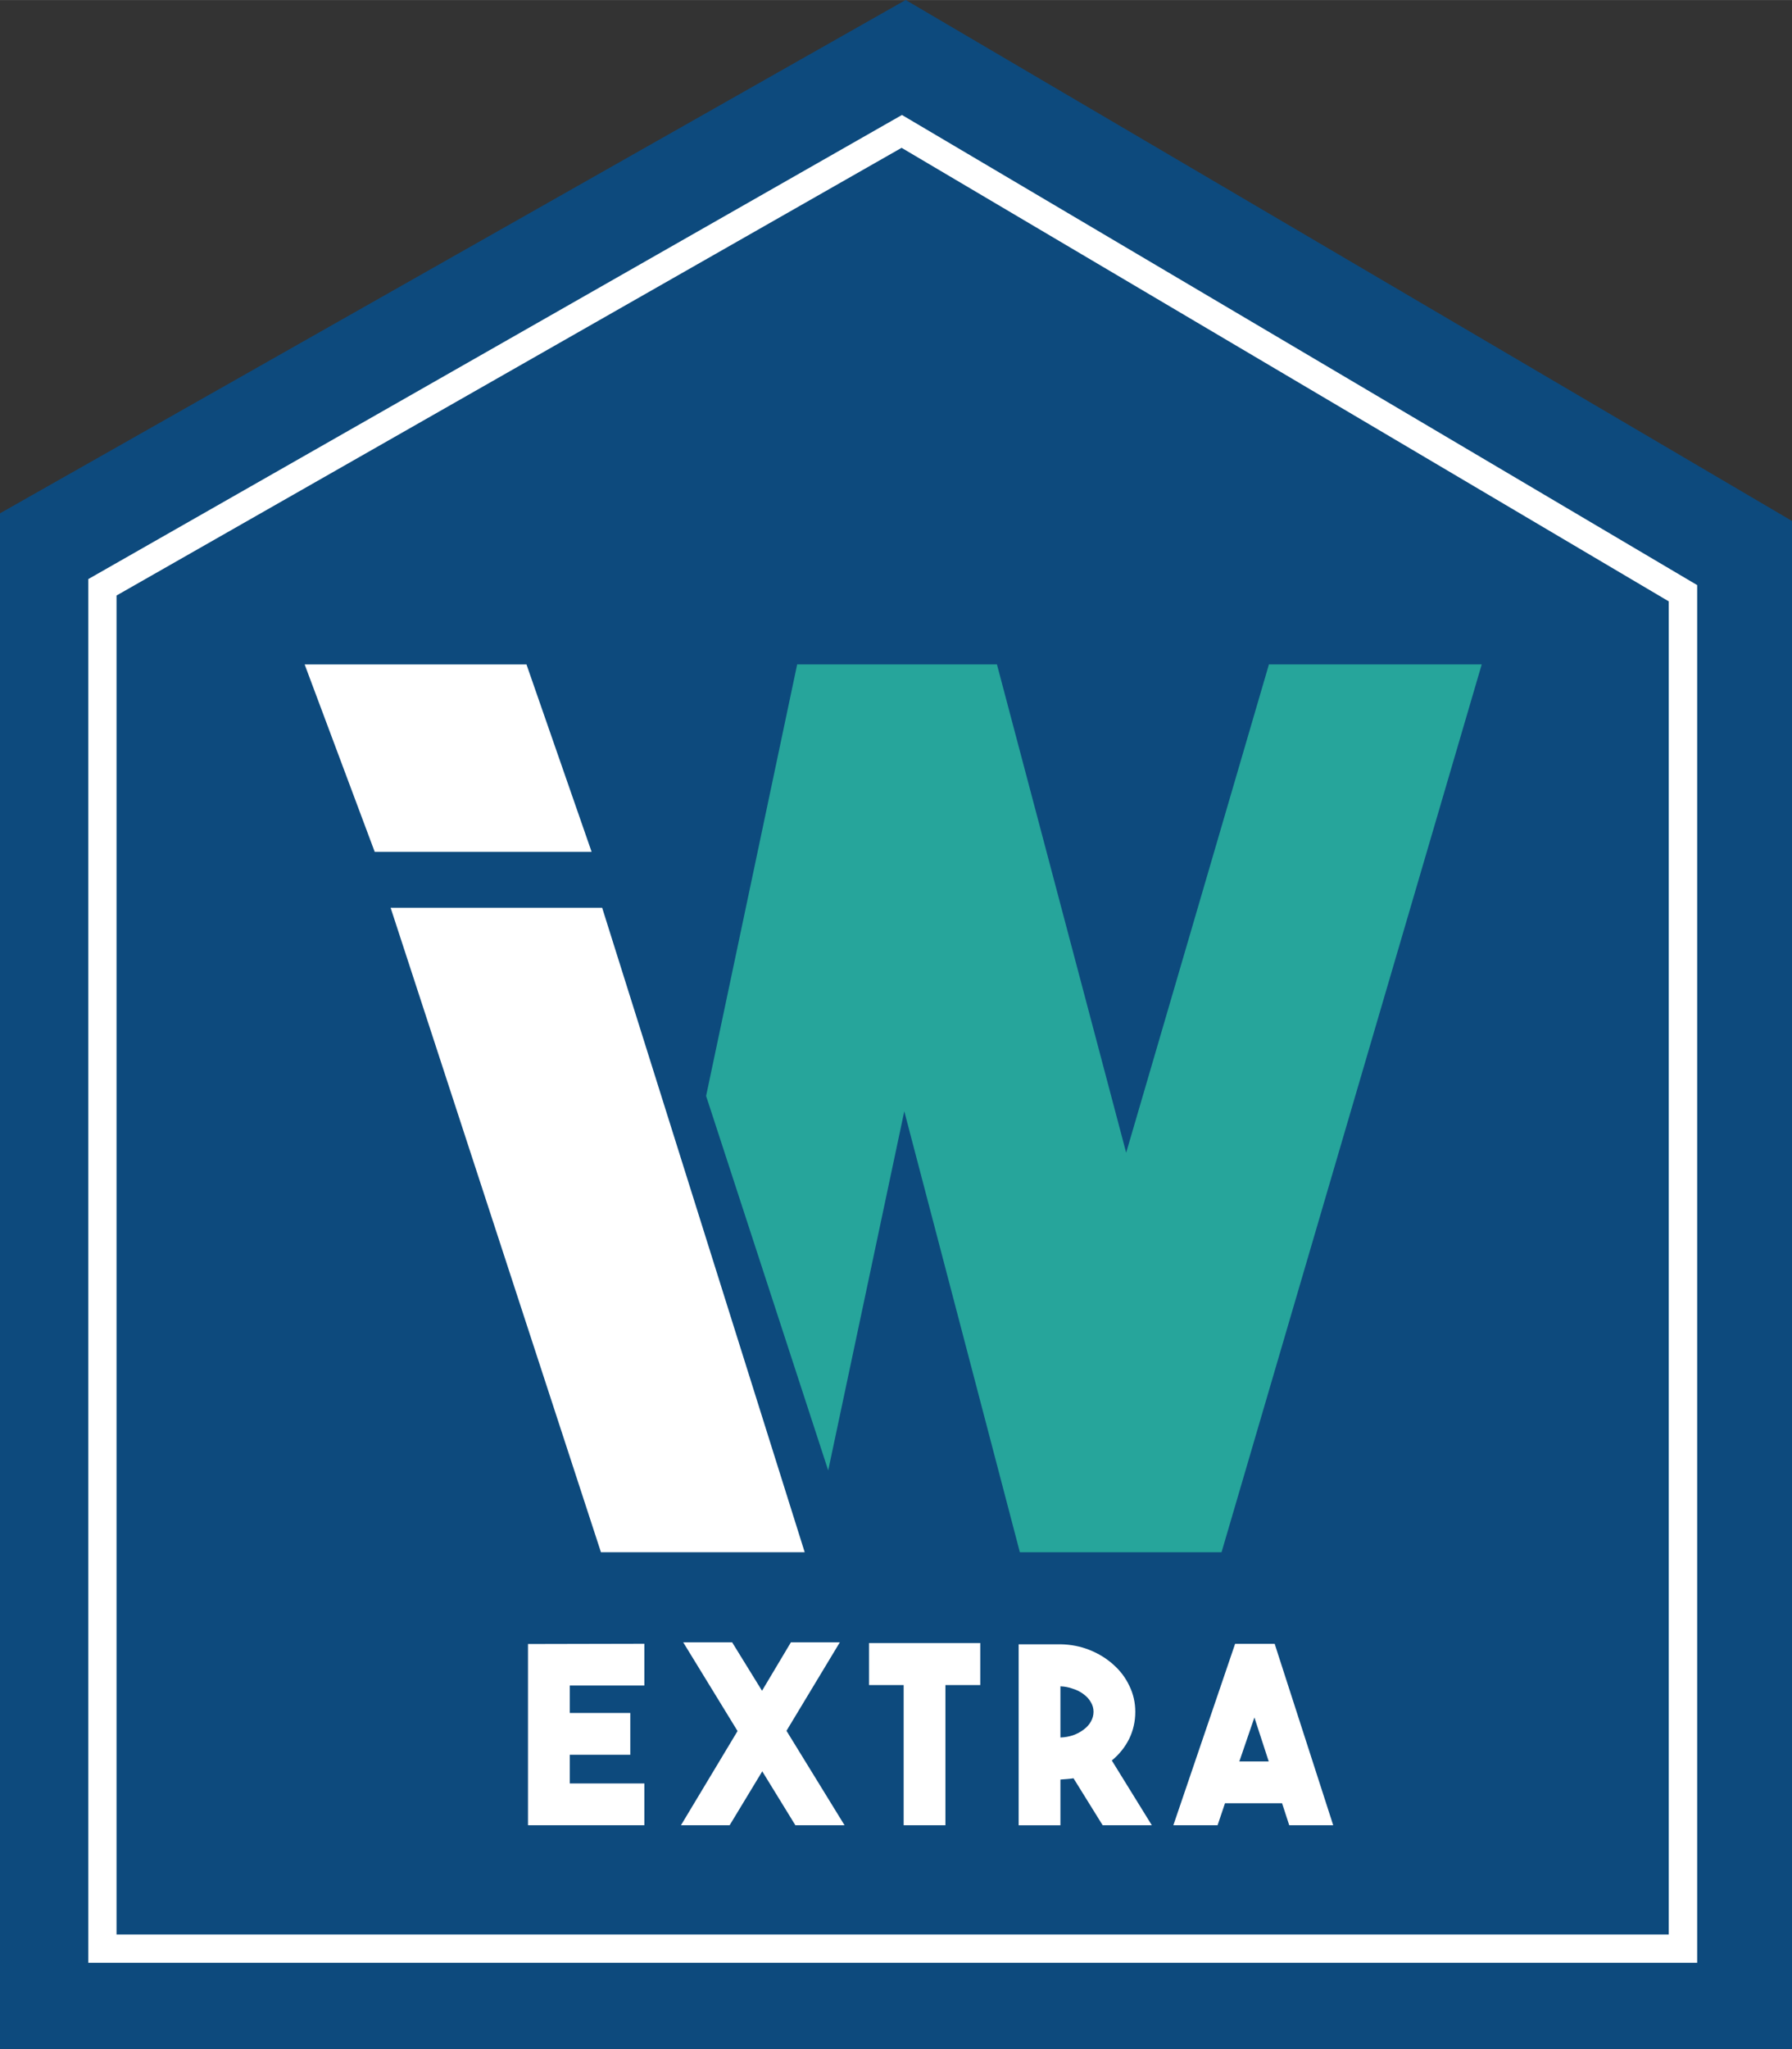 <svg width="1e3" height="1142.8" version="1.1" viewBox="0 0 264.58 302.35" xmlns="http://www.w3.org/2000/svg">
 <rect x="0" y="0" width="264.58" height="302.35" fill="#333333" stroke="none"/>
 <link href="" rel="stylesheet" type="text/css"/>
 <style type="text/css"/>
 <path d="m0 302.35h264.58v-225.48l-130.86-76.88-133.72 75.753z" fill="#0d4a7d"/>
 <g transform="translate(-368.66 64.059)" fill="#fff">
  <g stroke-width=".912">
   <path d="m463.8 184.66h-11.018v4.05h8.938v6.166h-8.938v4.232h11.018v6.166h-17.184v-26.742l17.184-0.037z"/>
   <path d="m492.66 178.28-7.88 13.061 8.573 13.936h-7.26l-4.889-7.953-4.816 7.953h-7.187l8.355-13.9-8.026-13.097h7.224l4.415 7.151 4.268-7.151z"/>
   <path d="m513.39 178.39v6.202h-5.144v20.686h-6.166v-20.686h-5.108v-6.202z"/>
   <path d="m527.16 198.35q-0.474 0.073-0.949 0.109-0.474 0.036-0.985 0.073v6.749h-6.166v-26.705h6.166q2.298 0.036 4.305 0.839 2.007 0.803 3.502 2.152 1.532 1.35 2.371 3.138 0.876 1.788 0.876 3.83 0 2.152-0.912 4.013-0.912 1.824-2.554 3.174l5.91 9.558h-7.26zm-1.934-6.019q0.985-0.036 1.861-0.329 0.912-0.329 1.569-0.839 0.693-0.511 1.058-1.167 0.401-0.693 0.401-1.459t-0.401-1.423q-0.365-0.657-1.058-1.167-0.657-0.511-1.569-0.803-0.876-0.329-1.861-0.365z"/>
   <path d="m559.01 205.28-1.058-3.247h-8.428l-1.095 3.247h-6.53l9.121-26.779h5.837l8.646 26.779zm-7.369-9.413h4.341l-2.116-6.494z"/>
  </g>
  <path d="m501.83-47.1-120.13 68.486v204.19h237.54v-203.3zm-0.054 4.849 113.26 66.923v196.73h-229.17v-197.59z" color="#000000" color-rendering="auto" dominant-baseline="auto" image-rendering="auto" shape-rendering="auto" solid-color="#000000" style="font-feature-settings:normal;font-variant-alternates:normal;font-variant-caps:normal;font-variant-ligatures:normal;font-variant-numeric:normal;font-variant-position:normal;isolation:auto;mix-blend-mode:normal;shape-padding:0;text-decoration-color:#000000;text-decoration-line:none;text-decoration-style:solid;text-indent:0;text-orientation:mixed;text-transform:none;white-space:normal"/>
  <g transform="matrix(.872 0 0 .872 385.55 -140.84)">
   <g fill="#fff">
    <path d="m116.88 350.72h-34.499l-35.612-109.06h35.819z"/>
    <path d="m80.802 232.2h-36.725l-11.865-31.717h37.56z"/>
   </g>
   <path d="m153.31 350.72h34.151l44.051-150.24h-36.03l-24.171 82.634-21.88-82.634h-33.827l-15.418 73.029 20.675 63.369 12.881-60.776z" fill="#26a59b"/>
  </g>
 </g>
</svg>
